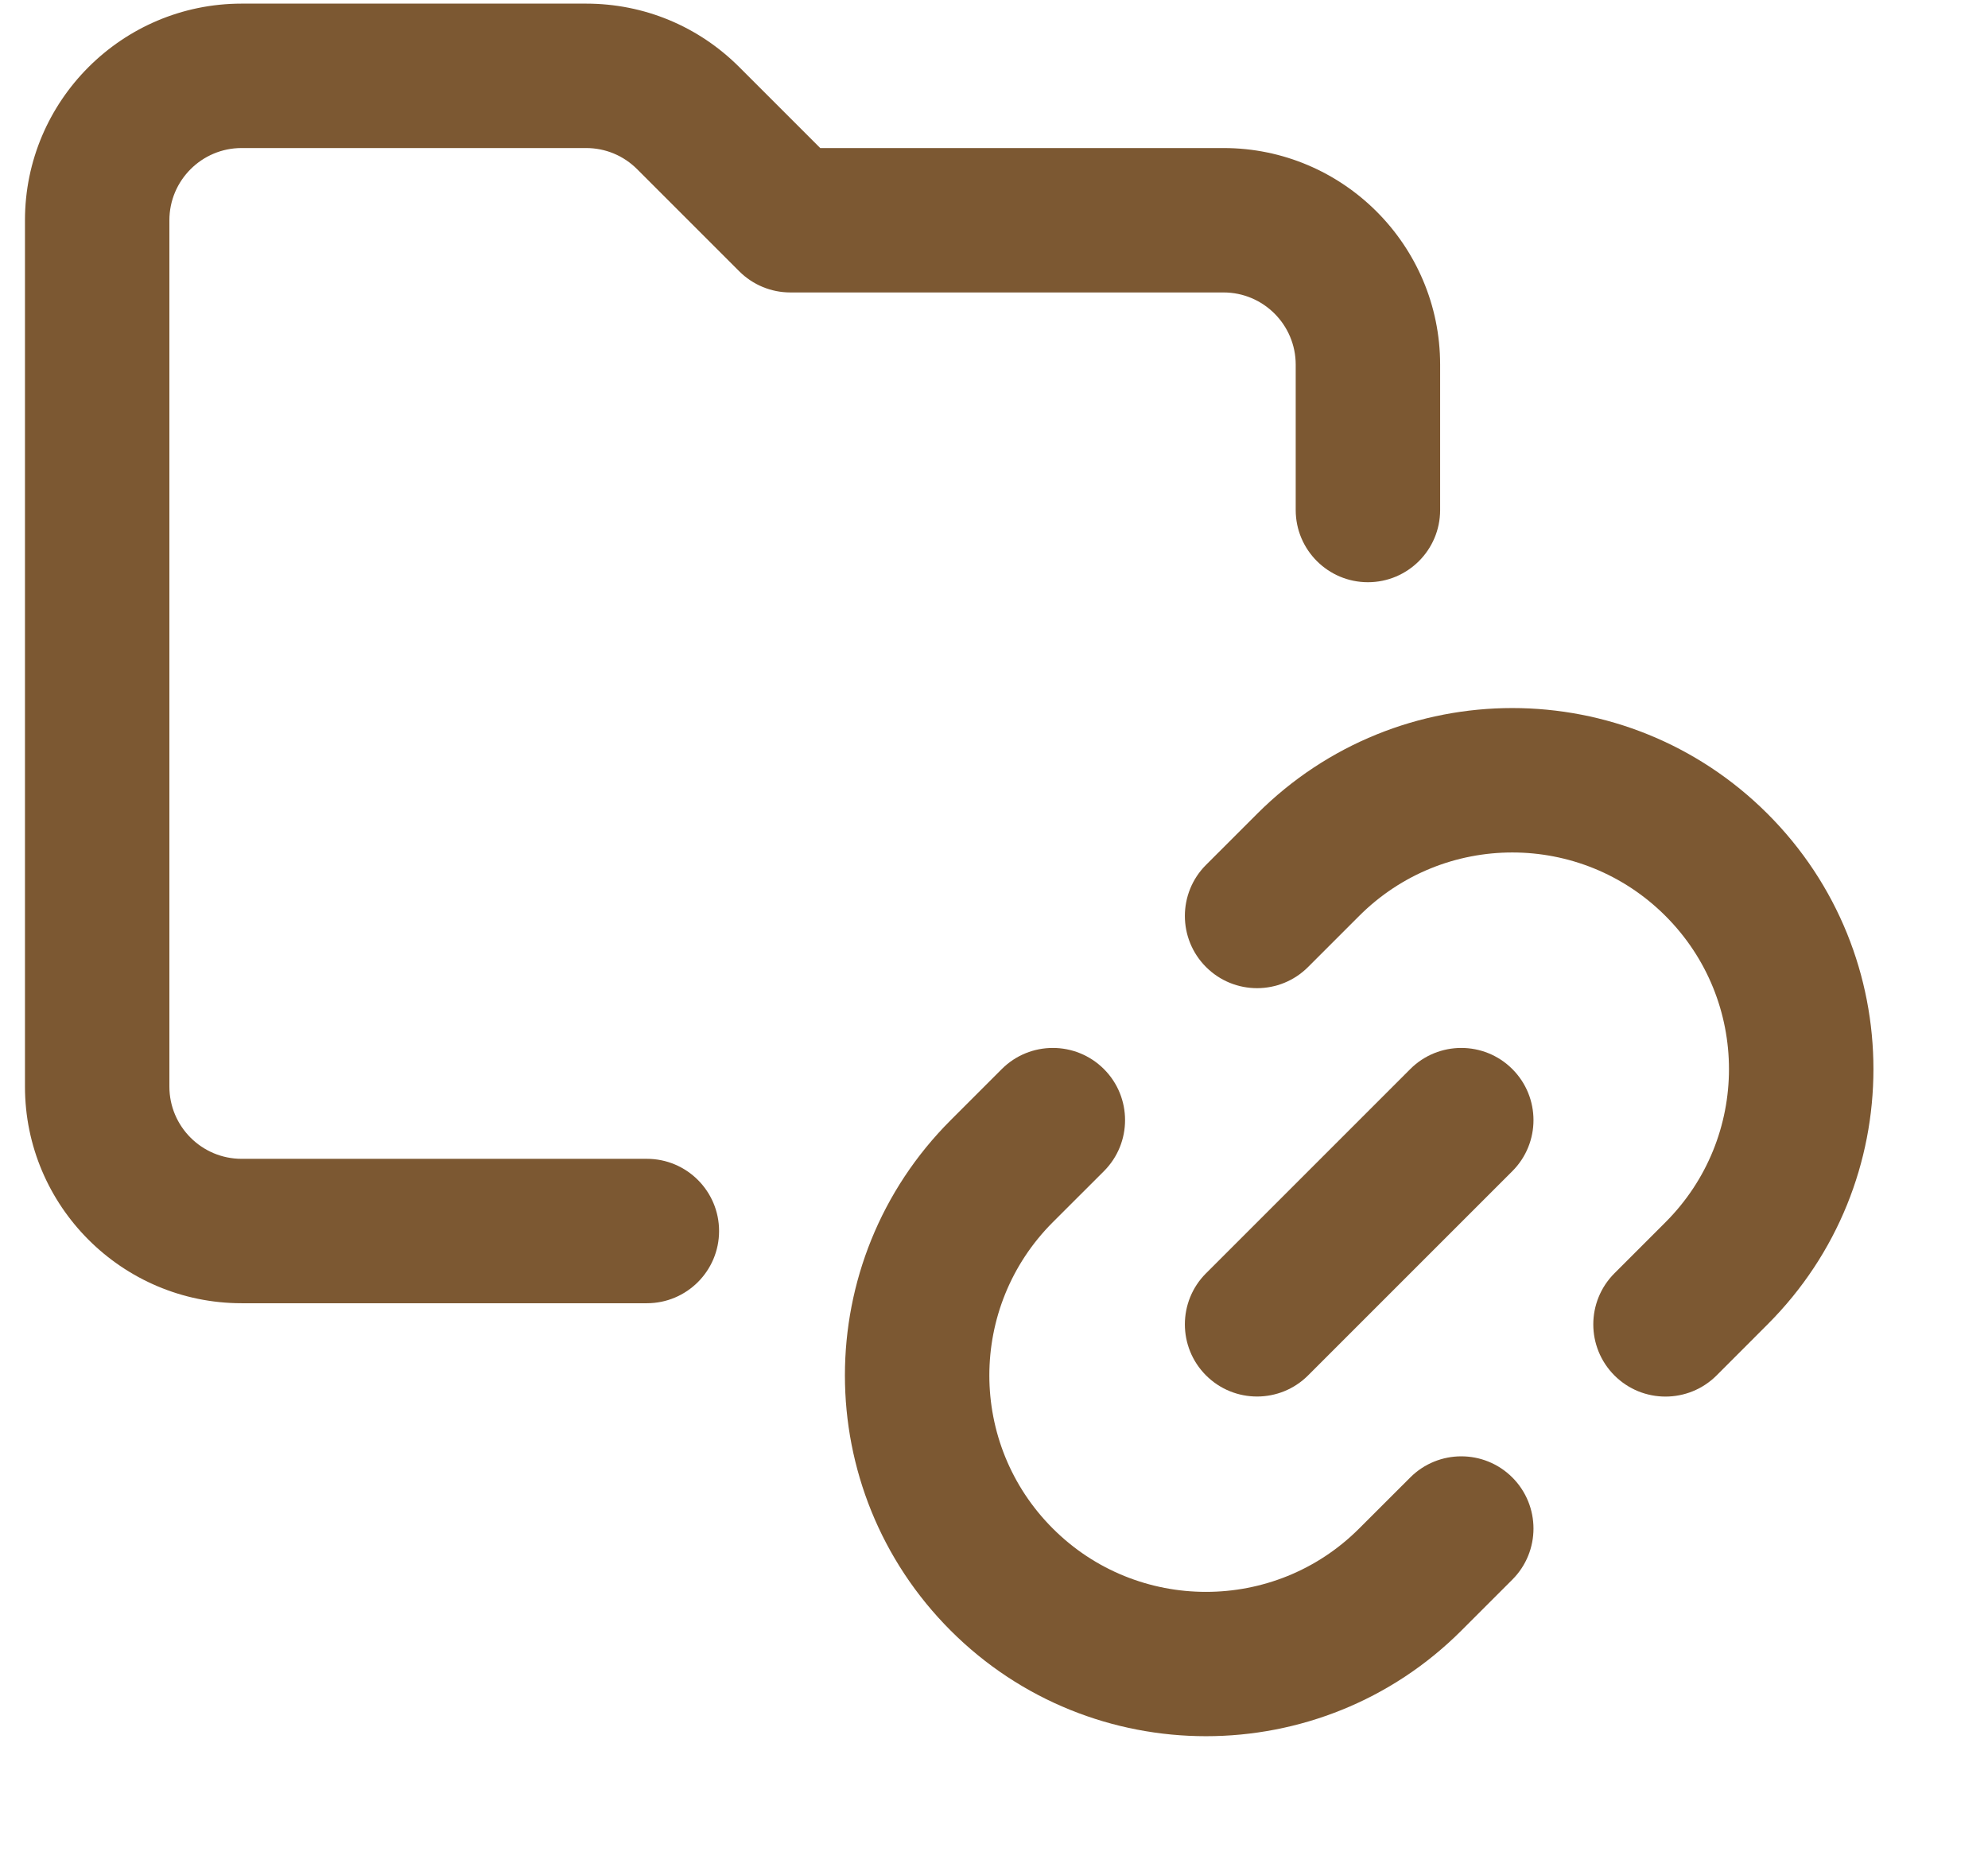 <svg width="34" height="32" viewBox="0 0 34 32" fill="none" xmlns="http://www.w3.org/2000/svg">
<g clip-path="url(#clip0_37_12519)">
<path d="M20.626 23.524C20.144 23.042 20.144 22.26 20.626 21.778L24.119 18.285C24.601 17.803 25.383 17.803 25.865 18.285C26.347 18.767 26.347 19.549 25.865 20.031L22.372 23.524C21.89 24.006 21.108 24.006 20.626 23.524Z" fill="#7C5832"/>
<path d="M27.611 23.525C27.129 23.042 27.129 22.261 27.611 21.778L28.484 20.905C29.932 19.457 29.932 17.114 28.484 15.666C27.037 14.219 24.693 14.218 23.245 15.666L22.372 16.539C21.89 17.022 21.108 17.022 20.626 16.539C20.144 16.057 20.144 15.275 20.626 14.793L21.499 13.92C23.912 11.507 27.817 11.507 30.231 13.92C32.644 16.333 32.644 20.238 30.231 22.651L29.358 23.525C28.875 24.007 28.093 24.007 27.611 23.525Z" fill="#7C5832"/>
<path d="M16.26 27.89C13.847 25.477 13.847 21.571 16.26 19.158L17.133 18.285C17.615 17.803 18.397 17.803 18.88 18.285C19.362 18.767 19.362 19.549 18.88 20.031L18.006 20.904C16.559 22.352 16.558 24.696 18.006 26.143C19.451 27.588 21.801 27.588 23.245 26.143L24.119 25.27C24.601 24.788 25.383 24.788 25.865 25.27C26.347 25.753 26.347 26.535 25.865 27.017L24.992 27.89C22.584 30.297 18.667 30.297 16.26 27.89Z" fill="#7C5832"/>
<path d="M11.063 22.29H4.132C2.089 22.29 0.427 20.628 0.427 18.585V3.767C0.427 1.724 2.089 0.062 4.132 0.062H10.024C11.014 0.062 11.944 0.448 12.643 1.147L14.028 2.532H20.926C22.968 2.532 24.63 4.194 24.63 6.237V8.723C24.63 9.405 24.077 9.958 23.395 9.958C22.713 9.958 22.16 9.405 22.16 8.723V6.237C22.16 5.556 21.607 5.002 20.926 5.002H13.517C13.189 5.002 12.875 4.872 12.643 4.64L10.897 2.894C10.664 2.661 10.354 2.532 10.024 2.532H4.132C3.451 2.532 2.897 3.086 2.897 3.767V18.585C2.897 19.266 3.451 19.82 4.132 19.82H11.063C11.745 19.82 12.298 20.373 12.298 21.055C12.298 21.737 11.745 22.29 11.063 22.29Z" fill="#7C5832"/>
</g>
<defs>
<clipPath id="clip0_37_12519">
<rect width="32.668" height="31.502" fill="white" transform="translate(0.427 0.062)"/>
</clipPath>
</defs>
</svg>
